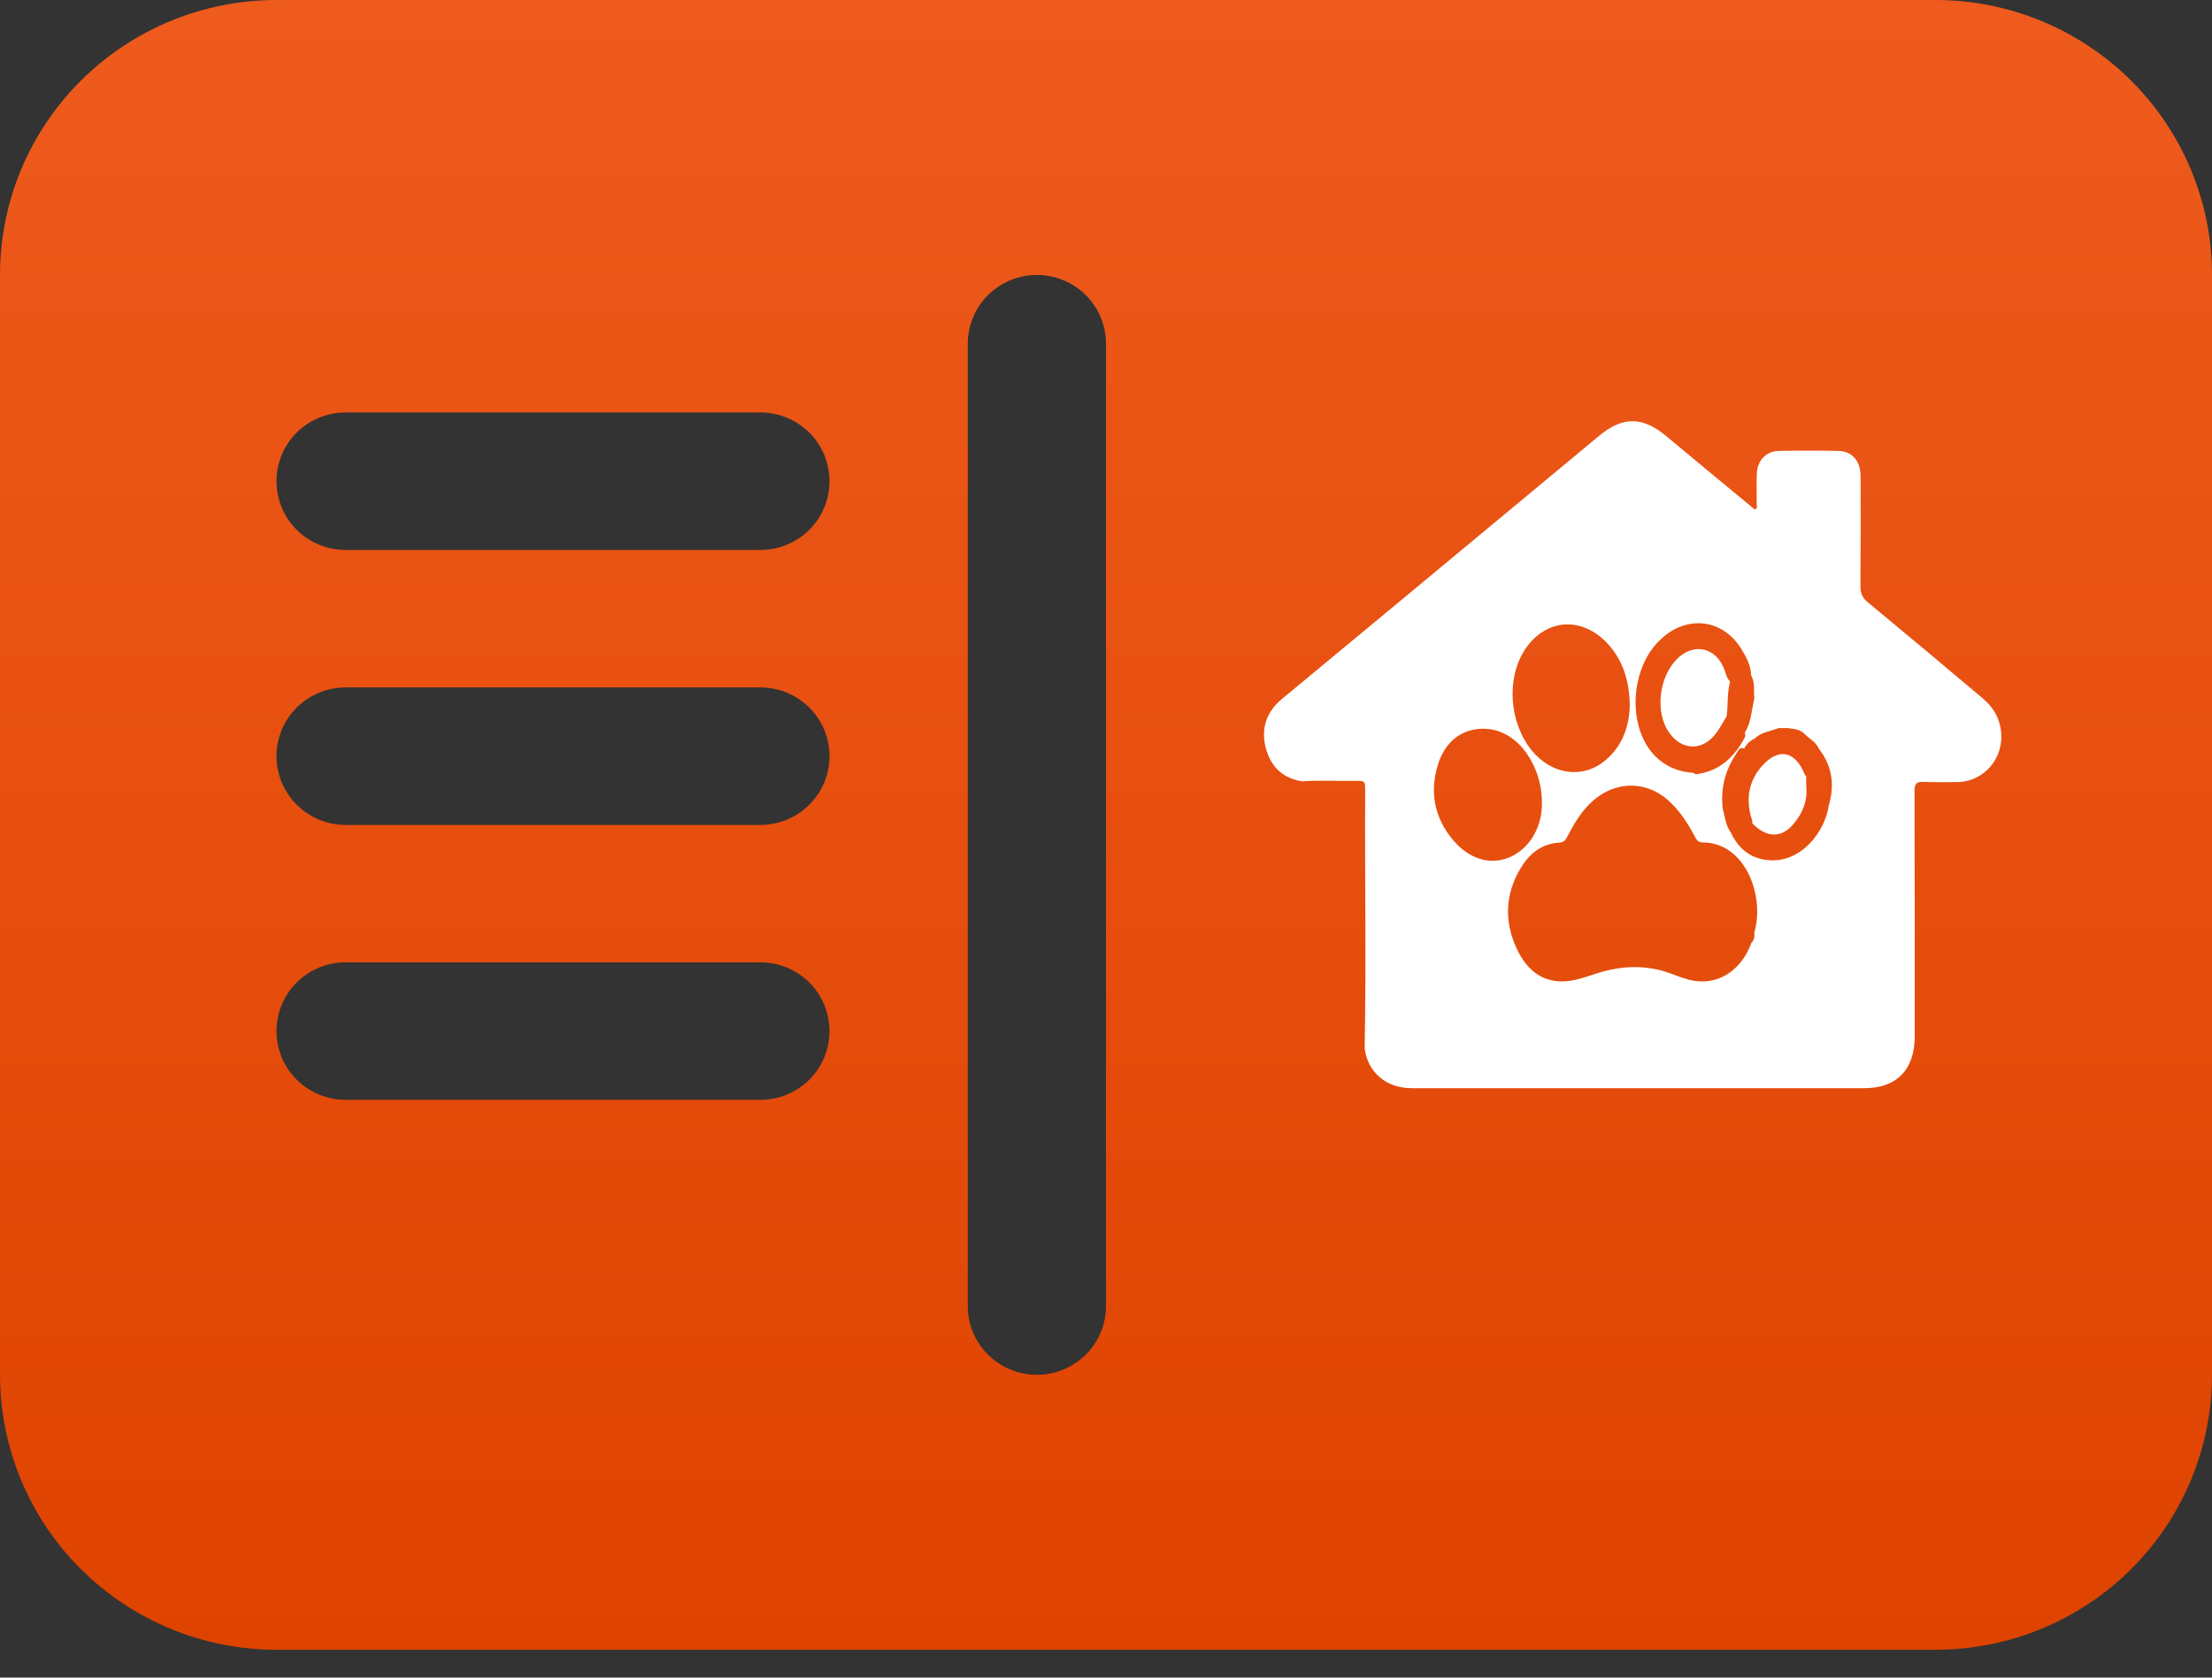<svg width="29" height="22" viewBox="0 0 29 22" fill="none" xmlns="http://www.w3.org/2000/svg">
<rect x="0" y="0" width="29" height="22" fill="#333333" stroke="none"/>
<path fill-rule="evenodd" clip-rule="evenodd" d="M3.625 0C2.664 0 1.742 0.38 1.062 1.056C0.382 1.732 0 2.65 0 3.606L0 18.029C0 18.985 0.382 19.903 1.062 20.579C1.742 21.255 2.664 21.635 3.625 21.635H25.375C26.336 21.635 27.258 21.255 27.938 20.579C28.618 19.903 29 18.985 29 18.029V3.606C29 2.65 28.618 1.732 27.938 1.056C27.258 0.38 26.336 0 25.375 0H3.625ZM14.5 4.507C14.5 4.268 14.405 4.039 14.235 3.87C14.065 3.701 13.834 3.606 13.594 3.606C13.353 3.606 13.123 3.701 12.953 3.87C12.783 4.039 12.688 4.268 12.688 4.507V17.128C12.688 17.367 12.783 17.596 12.953 17.765C13.123 17.934 13.353 18.029 13.594 18.029C13.834 18.029 14.065 17.934 14.235 17.765C14.405 17.596 14.5 17.367 14.5 17.128V4.507ZM3.625 6.31C3.625 6.071 3.72 5.842 3.89 5.673C4.06 5.504 4.291 5.409 4.531 5.409H9.969C10.209 5.409 10.44 5.504 10.61 5.673C10.78 5.842 10.875 6.071 10.875 6.31C10.875 6.549 10.78 6.779 10.61 6.948C10.44 7.117 10.209 7.212 9.969 7.212H4.531C4.291 7.212 4.06 7.117 3.89 6.948C3.72 6.779 3.625 6.549 3.625 6.31ZM3.625 9.916C3.625 9.677 3.72 9.448 3.89 9.279C4.06 9.11 4.291 9.015 4.531 9.015H9.969C10.209 9.015 10.44 9.11 10.61 9.279C10.78 9.448 10.875 9.677 10.875 9.916C10.875 10.155 10.78 10.384 10.61 10.553C10.44 10.723 10.209 10.818 9.969 10.818H4.531C4.291 10.818 4.06 10.723 3.89 10.553C3.72 10.384 3.625 10.155 3.625 9.916ZM3.625 13.522C3.625 13.283 3.72 13.053 3.89 12.884C4.06 12.715 4.291 12.62 4.531 12.62H9.969C10.209 12.62 10.44 12.715 10.61 12.884C10.78 13.053 10.875 13.283 10.875 13.522C10.875 13.761 10.78 13.99 10.61 14.159C10.44 14.328 10.209 14.423 9.969 14.423H4.531C4.291 14.423 4.06 14.328 3.89 14.159C3.72 13.99 3.625 13.761 3.625 13.522Z" fill="url(#paint0_linear_495_7)"/>
<path d="M22.614 8.8C22.511 8.488 22.201 8.416 21.977 8.651C21.744 8.894 21.7 9.345 21.881 9.604C22.053 9.85 22.33 9.85 22.506 9.604C22.551 9.54 22.59 9.471 22.63 9.403C22.632 9.4 22.634 9.397 22.636 9.394C22.657 9.243 22.64 9.087 22.681 8.938C22.642 8.901 22.63 8.85 22.614 8.8V8.8ZM22.614 8.8C22.511 8.488 22.201 8.416 21.977 8.651C21.744 8.894 21.7 9.345 21.881 9.604C22.053 9.85 22.33 9.85 22.506 9.604C22.551 9.54 22.59 9.471 22.63 9.403C22.632 9.4 22.634 9.397 22.636 9.394C22.657 9.243 22.64 9.087 22.681 8.938C22.642 8.901 22.63 8.85 22.614 8.8V8.8ZM22.614 8.8C22.511 8.488 22.201 8.416 21.977 8.651C21.744 8.894 21.7 9.345 21.881 9.604C22.053 9.85 22.33 9.85 22.506 9.604C22.551 9.54 22.59 9.471 22.63 9.403C22.632 9.4 22.634 9.397 22.636 9.394C22.657 9.243 22.64 9.087 22.681 8.938C22.642 8.901 22.63 8.85 22.614 8.8V8.8ZM23.681 10.329C23.677 10.278 23.68 10.228 23.68 10.178C23.653 10.161 23.648 10.126 23.635 10.099C23.514 9.854 23.32 9.821 23.13 10.014C22.941 10.205 22.887 10.437 22.952 10.698C22.96 10.731 22.981 10.762 22.972 10.796C23.145 10.975 23.345 11.006 23.513 10.804C23.627 10.669 23.696 10.514 23.681 10.329V10.329ZM23.681 10.329C23.677 10.278 23.68 10.228 23.68 10.178C23.653 10.161 23.648 10.126 23.635 10.099C23.514 9.854 23.32 9.821 23.13 10.014C22.941 10.205 22.887 10.437 22.952 10.698C22.96 10.731 22.981 10.762 22.972 10.796C23.145 10.975 23.345 11.006 23.513 10.804C23.627 10.669 23.696 10.514 23.681 10.329V10.329ZM22.614 8.8C22.511 8.488 22.201 8.416 21.977 8.651C21.744 8.894 21.7 9.345 21.881 9.604C22.053 9.85 22.33 9.85 22.506 9.604C22.551 9.54 22.59 9.471 22.63 9.403C22.632 9.4 22.634 9.397 22.636 9.394C22.657 9.243 22.64 9.087 22.681 8.938C22.642 8.901 22.63 8.85 22.614 8.8V8.8ZM22.614 8.8C22.511 8.488 22.201 8.416 21.977 8.651C21.744 8.894 21.7 9.345 21.881 9.604C22.053 9.85 22.33 9.85 22.506 9.604C22.551 9.54 22.59 9.471 22.63 9.403C22.632 9.4 22.634 9.397 22.636 9.394C22.657 9.243 22.64 9.087 22.681 8.938C22.642 8.901 22.63 8.85 22.614 8.8V8.8ZM23.681 10.329C23.677 10.278 23.68 10.228 23.68 10.178C23.653 10.161 23.648 10.126 23.635 10.099C23.514 9.854 23.32 9.821 23.13 10.014C22.941 10.205 22.887 10.437 22.952 10.698C22.96 10.731 22.981 10.762 22.972 10.796C23.145 10.975 23.345 11.006 23.513 10.804C23.627 10.669 23.696 10.514 23.681 10.329V10.329ZM23.681 10.329C23.677 10.278 23.68 10.228 23.68 10.178C23.653 10.161 23.648 10.126 23.635 10.099C23.514 9.854 23.32 9.821 23.13 10.014C22.941 10.205 22.887 10.437 22.952 10.698C22.96 10.731 22.981 10.762 22.972 10.796C23.145 10.975 23.345 11.006 23.513 10.804C23.627 10.669 23.696 10.514 23.681 10.329V10.329ZM22.614 8.8C22.511 8.488 22.201 8.416 21.977 8.651C21.744 8.894 21.7 9.345 21.881 9.604C22.053 9.85 22.33 9.85 22.506 9.604C22.551 9.54 22.59 9.471 22.63 9.403C22.632 9.4 22.634 9.397 22.636 9.394C22.657 9.243 22.64 9.087 22.681 8.938C22.642 8.901 22.63 8.85 22.614 8.8V8.8ZM22.614 8.8C22.511 8.488 22.201 8.416 21.977 8.651C21.744 8.894 21.7 9.345 21.881 9.604C22.053 9.85 22.33 9.85 22.506 9.604C22.551 9.54 22.59 9.471 22.63 9.403C22.632 9.4 22.634 9.397 22.636 9.394C22.657 9.243 22.64 9.087 22.681 8.938C22.642 8.901 22.63 8.85 22.614 8.8V8.8ZM23.681 10.329C23.677 10.278 23.68 10.228 23.68 10.178C23.653 10.161 23.648 10.126 23.635 10.099C23.514 9.854 23.32 9.821 23.13 10.014C22.941 10.205 22.887 10.437 22.952 10.698C22.96 10.731 22.981 10.762 22.972 10.796C23.145 10.975 23.345 11.006 23.513 10.804C23.627 10.669 23.696 10.514 23.681 10.329V10.329ZM23.681 10.329C23.677 10.278 23.68 10.228 23.68 10.178C23.653 10.161 23.648 10.126 23.635 10.099C23.514 9.854 23.32 9.821 23.13 10.014C22.941 10.205 22.887 10.437 22.952 10.698C22.96 10.731 22.981 10.762 22.972 10.796C23.145 10.975 23.345 11.006 23.513 10.804C23.627 10.669 23.696 10.514 23.681 10.329V10.329ZM22.614 8.8C22.511 8.488 22.201 8.416 21.977 8.651C21.744 8.894 21.7 9.345 21.881 9.604C22.053 9.85 22.33 9.85 22.506 9.604C22.551 9.54 22.59 9.471 22.63 9.403C22.632 9.4 22.634 9.397 22.636 9.394C22.657 9.243 22.64 9.087 22.681 8.938C22.642 8.901 22.63 8.85 22.614 8.8V8.8ZM22.614 8.8C22.511 8.488 22.201 8.416 21.977 8.651C21.744 8.894 21.7 9.345 21.881 9.604C22.053 9.85 22.33 9.85 22.506 9.604C22.551 9.54 22.59 9.471 22.63 9.403C22.632 9.4 22.634 9.397 22.636 9.394C22.657 9.243 22.64 9.087 22.681 8.938C22.642 8.901 22.63 8.85 22.614 8.8V8.8ZM23.681 10.329C23.677 10.278 23.68 10.228 23.68 10.178C23.653 10.161 23.648 10.126 23.635 10.099C23.514 9.854 23.32 9.821 23.13 10.014C22.941 10.205 22.887 10.437 22.952 10.698C22.96 10.731 22.981 10.762 22.972 10.796C23.145 10.975 23.345 11.006 23.513 10.804C23.627 10.669 23.696 10.514 23.681 10.329V10.329ZM23.68 10.182V10.178C23.653 10.161 23.648 10.126 23.635 10.099C23.514 9.854 23.32 9.821 23.13 10.014C22.941 10.205 22.887 10.437 22.952 10.698C22.96 10.731 22.981 10.762 22.972 10.796C23.145 10.975 23.345 11.006 23.513 10.804C23.627 10.669 23.696 10.514 23.681 10.329C23.677 10.28 23.68 10.23 23.68 10.182V10.182ZM22.614 8.8C22.511 8.489 22.201 8.417 21.977 8.652C21.744 8.895 21.7 9.346 21.881 9.605C22.053 9.851 22.33 9.851 22.506 9.605C22.551 9.541 22.59 9.472 22.63 9.404C22.632 9.401 22.634 9.398 22.636 9.395C22.657 9.243 22.64 9.088 22.681 8.939C22.642 8.902 22.63 8.85 22.614 8.801V8.8ZM26.013 9.174C25.506 8.745 24.998 8.32 24.486 7.897C24.416 7.839 24.39 7.779 24.391 7.688C24.395 7.207 24.394 6.726 24.393 6.245C24.393 6.048 24.283 5.917 24.104 5.914C23.842 5.908 23.579 5.908 23.318 5.914C23.153 5.917 23.038 6.041 23.032 6.214C23.027 6.346 23.032 6.48 23.031 6.612C23.031 6.635 23.045 6.666 23.005 6.681C22.619 6.362 22.232 6.042 21.846 5.72C21.535 5.46 21.274 5.458 20.963 5.717C20.094 6.438 19.227 7.16 18.357 7.881C17.841 8.309 17.325 8.737 16.808 9.165C16.608 9.331 16.529 9.546 16.593 9.801C16.656 10.05 16.814 10.205 17.068 10.246C17.3 10.231 17.532 10.243 17.764 10.24C17.898 10.238 17.898 10.24 17.898 10.378C17.892 11.502 17.912 12.631 17.891 13.752C17.935 14.066 18.175 14.27 18.504 14.27C20.484 14.27 22.466 14.27 24.447 14.27C24.867 14.27 25.102 14.025 25.103 13.592C25.103 12.52 25.104 11.448 25.1 10.376C25.1 10.27 25.13 10.249 25.223 10.254C25.367 10.261 25.511 10.255 25.654 10.256C25.76 10.256 25.859 10.229 25.95 10.175C26.305 9.961 26.34 9.452 26.011 9.174H26.013ZM21.756 8.401C22.082 8.07 22.575 8.093 22.833 8.516C22.899 8.623 22.955 8.731 22.959 8.86C23.012 8.954 22.989 9.06 23 9.16C22.962 9.311 22.962 9.474 22.873 9.609C22.894 9.649 22.87 9.68 22.852 9.712C22.721 9.941 22.541 10.1 22.278 10.147C22.268 10.15 22.257 10.152 22.246 10.153C22.23 10.152 22.214 10.15 22.203 10.135C21.337 10.083 21.245 8.896 21.755 8.401H21.756ZM19.989 8.524C20.251 8.121 20.714 8.079 21.048 8.411C21.274 8.637 21.361 8.923 21.367 9.249C21.36 9.547 21.256 9.813 21.015 9.996C20.721 10.218 20.331 10.145 20.084 9.844C19.79 9.486 19.742 8.906 19.989 8.524V8.524ZM19.109 11.081C18.821 10.784 18.728 10.419 18.854 10.021C18.932 9.774 19.104 9.59 19.375 9.56C19.886 9.507 20.221 10.047 20.215 10.534C20.221 11.15 19.592 11.555 19.109 11.081ZM22.96 12.367C22.846 12.683 22.574 12.913 22.224 12.864C22.113 12.848 22.011 12.806 21.908 12.768C21.584 12.648 21.26 12.661 20.935 12.765C20.819 12.801 20.703 12.845 20.585 12.862C20.215 12.915 19.988 12.701 19.857 12.377C19.712 12.017 19.751 11.666 19.963 11.343C20.077 11.17 20.236 11.062 20.445 11.05C20.505 11.047 20.526 11.013 20.55 10.968C20.664 10.747 20.793 10.54 21.012 10.408C21.291 10.241 21.624 10.275 21.869 10.494C22.018 10.627 22.125 10.791 22.218 10.967C22.24 11.01 22.261 11.048 22.322 11.048C22.879 11.046 23.14 11.747 23 12.227C23.005 12.28 22.999 12.329 22.959 12.367H22.96ZM23.977 10.552C23.939 10.883 23.611 11.359 23.124 11.272C22.919 11.235 22.777 11.106 22.69 10.913C22.633 10.839 22.62 10.748 22.599 10.66C22.6 10.658 22.601 10.656 22.601 10.654C22.598 10.645 22.593 10.637 22.589 10.629C22.551 10.357 22.613 10.108 22.763 9.883C22.787 9.847 22.809 9.787 22.867 9.818V9.816C22.898 9.756 22.943 9.713 23.003 9.686C23.091 9.6 23.211 9.591 23.318 9.548C23.358 9.548 23.399 9.548 23.439 9.548C23.521 9.561 23.606 9.563 23.667 9.633C23.728 9.693 23.809 9.732 23.845 9.817C24.016 10.037 24.056 10.283 23.979 10.551L23.977 10.552ZM23.68 10.182V10.178C23.654 10.161 23.649 10.126 23.635 10.099C23.514 9.854 23.321 9.821 23.131 10.014C22.942 10.205 22.888 10.437 22.953 10.698C22.961 10.731 22.982 10.762 22.973 10.796C23.146 10.975 23.346 11.006 23.514 10.804C23.627 10.669 23.697 10.514 23.682 10.329C23.678 10.28 23.68 10.23 23.68 10.182V10.182ZM22.506 9.604C22.552 9.54 22.59 9.471 22.63 9.403C22.633 9.4 22.635 9.397 22.637 9.394C22.657 9.243 22.641 9.087 22.682 8.938C22.643 8.901 22.631 8.85 22.614 8.8C22.512 8.489 22.201 8.417 21.977 8.652C21.745 8.895 21.7 9.346 21.881 9.605C22.054 9.851 22.331 9.851 22.506 9.605V9.604ZM22.614 8.8C22.512 8.489 22.201 8.417 21.977 8.652C21.745 8.895 21.7 9.346 21.881 9.605C22.054 9.851 22.331 9.851 22.506 9.605C22.552 9.541 22.59 9.472 22.63 9.404C22.633 9.401 22.635 9.398 22.637 9.395C22.657 9.243 22.641 9.088 22.682 8.939C22.643 8.902 22.631 8.85 22.614 8.801V8.8ZM23.682 10.329C23.677 10.279 23.68 10.229 23.68 10.179C23.654 10.162 23.649 10.127 23.635 10.1C23.514 9.855 23.321 9.821 23.131 10.014C22.942 10.206 22.888 10.437 22.953 10.699C22.961 10.732 22.982 10.763 22.973 10.797C23.146 10.976 23.346 11.007 23.514 10.805C23.627 10.67 23.697 10.515 23.682 10.329V10.329ZM23.682 10.329C23.677 10.279 23.68 10.229 23.68 10.179C23.654 10.162 23.649 10.127 23.635 10.1C23.514 9.855 23.321 9.821 23.131 10.014C22.942 10.206 22.888 10.437 22.953 10.699C22.961 10.732 22.982 10.763 22.973 10.797C23.146 10.976 23.346 11.007 23.514 10.805C23.627 10.67 23.697 10.515 23.682 10.329V10.329ZM22.614 8.8C22.512 8.489 22.201 8.417 21.977 8.652C21.745 8.895 21.7 9.346 21.881 9.605C22.054 9.851 22.331 9.851 22.506 9.605C22.552 9.541 22.59 9.472 22.63 9.404C22.633 9.401 22.635 9.398 22.637 9.395C22.657 9.243 22.641 9.088 22.682 8.939C22.643 8.902 22.631 8.85 22.614 8.801V8.8ZM22.614 8.8C22.512 8.489 22.201 8.417 21.977 8.652C21.745 8.895 21.7 9.346 21.881 9.605C22.054 9.851 22.331 9.851 22.506 9.605C22.552 9.541 22.59 9.472 22.63 9.404C22.633 9.401 22.635 9.398 22.637 9.395C22.657 9.243 22.641 9.088 22.682 8.939C22.643 8.902 22.631 8.85 22.614 8.801V8.8ZM23.682 10.329C23.677 10.279 23.68 10.229 23.68 10.179C23.654 10.162 23.649 10.127 23.635 10.1C23.514 9.855 23.321 9.821 23.131 10.014C22.942 10.206 22.888 10.437 22.953 10.699C22.961 10.732 22.982 10.763 22.973 10.797C23.146 10.976 23.346 11.007 23.514 10.805C23.627 10.67 23.697 10.515 23.682 10.329V10.329ZM23.682 10.329C23.677 10.279 23.68 10.229 23.68 10.179C23.654 10.162 23.649 10.127 23.635 10.1C23.514 9.855 23.321 9.821 23.131 10.014C22.942 10.206 22.888 10.437 22.953 10.699C22.961 10.732 22.982 10.763 22.973 10.797C23.146 10.976 23.346 11.007 23.514 10.805C23.627 10.67 23.697 10.515 23.682 10.329V10.329ZM22.614 8.8C22.512 8.489 22.201 8.417 21.977 8.652C21.745 8.895 21.7 9.346 21.881 9.605C22.054 9.851 22.331 9.851 22.506 9.605C22.552 9.541 22.59 9.472 22.63 9.404C22.633 9.401 22.635 9.398 22.637 9.395C22.657 9.243 22.641 9.088 22.682 8.939C22.643 8.902 22.631 8.85 22.614 8.801V8.8ZM22.614 8.8C22.512 8.489 22.201 8.417 21.977 8.652C21.745 8.895 21.7 9.346 21.881 9.605C22.054 9.851 22.331 9.851 22.506 9.605C22.552 9.541 22.59 9.472 22.63 9.404C22.633 9.401 22.635 9.398 22.637 9.395C22.657 9.243 22.641 9.088 22.682 8.939C22.643 8.902 22.631 8.85 22.614 8.801V8.8ZM23.682 10.329C23.677 10.279 23.68 10.229 23.68 10.179C23.654 10.162 23.649 10.127 23.635 10.1C23.514 9.855 23.321 9.821 23.131 10.014C22.942 10.206 22.888 10.437 22.953 10.699C22.961 10.732 22.982 10.763 22.973 10.797C23.146 10.976 23.346 11.007 23.514 10.805C23.627 10.67 23.697 10.515 23.682 10.329V10.329ZM23.682 10.329C23.677 10.279 23.68 10.229 23.68 10.179C23.654 10.162 23.649 10.127 23.635 10.1C23.514 9.855 23.321 9.821 23.131 10.014C22.942 10.206 22.888 10.437 22.953 10.699C22.961 10.732 22.982 10.763 22.973 10.797C23.146 10.976 23.346 11.007 23.514 10.805C23.627 10.67 23.697 10.515 23.682 10.329V10.329ZM22.614 8.8C22.512 8.489 22.201 8.417 21.977 8.652C21.745 8.895 21.7 9.346 21.881 9.605C22.054 9.851 22.331 9.851 22.506 9.605C22.552 9.541 22.59 9.472 22.63 9.404C22.633 9.401 22.635 9.398 22.637 9.395C22.657 9.243 22.641 9.088 22.682 8.939C22.643 8.902 22.631 8.85 22.614 8.801V8.8ZM22.614 8.8C22.512 8.489 22.201 8.417 21.977 8.652C21.745 8.895 21.7 9.346 21.881 9.605C22.054 9.851 22.331 9.851 22.506 9.605C22.552 9.541 22.59 9.472 22.63 9.404C22.633 9.401 22.635 9.398 22.637 9.395C22.657 9.243 22.641 9.088 22.682 8.939C22.643 8.902 22.631 8.85 22.614 8.801V8.8ZM23.682 10.329C23.677 10.279 23.68 10.229 23.68 10.179C23.654 10.162 23.649 10.127 23.635 10.1C23.514 9.855 23.321 9.821 23.131 10.014C22.942 10.206 22.888 10.437 22.953 10.699C22.961 10.732 22.982 10.763 22.973 10.797C23.146 10.976 23.346 11.007 23.514 10.805C23.627 10.67 23.697 10.515 23.682 10.329V10.329ZM23.682 10.329C23.677 10.279 23.68 10.229 23.68 10.179C23.654 10.162 23.649 10.127 23.635 10.1C23.514 9.855 23.321 9.821 23.131 10.014C22.942 10.206 22.888 10.437 22.953 10.699C22.961 10.732 22.982 10.763 22.973 10.797C23.146 10.976 23.346 11.007 23.514 10.805C23.627 10.67 23.697 10.515 23.682 10.329V10.329ZM22.614 8.8C22.512 8.489 22.201 8.417 21.977 8.652C21.745 8.895 21.7 9.346 21.881 9.605C22.054 9.851 22.331 9.851 22.506 9.605C22.552 9.541 22.59 9.472 22.63 9.404C22.633 9.401 22.635 9.398 22.637 9.395C22.657 9.243 22.641 9.088 22.682 8.939C22.643 8.902 22.631 8.85 22.614 8.801V8.8ZM22.614 8.8C22.512 8.489 22.201 8.417 21.977 8.652C21.745 8.895 21.7 9.346 21.881 9.605C22.054 9.851 22.331 9.851 22.506 9.605C22.552 9.541 22.59 9.472 22.63 9.404C22.633 9.401 22.635 9.398 22.637 9.395C22.657 9.243 22.641 9.088 22.682 8.939C22.643 8.902 22.631 8.85 22.614 8.801V8.8ZM22.614 8.8C22.512 8.489 22.201 8.417 21.977 8.652C21.745 8.895 21.7 9.346 21.881 9.605C22.054 9.851 22.331 9.851 22.506 9.605C22.552 9.541 22.59 9.472 22.63 9.404C22.633 9.401 22.635 9.398 22.637 9.395C22.657 9.243 22.641 9.088 22.682 8.939C22.643 8.902 22.631 8.85 22.614 8.801V8.8Z" fill="white"/>
<defs>
<linearGradient id="paint0_linear_495_7" x1="14.5" y1="0" x2="14.5" y2="21.635" gradientUnits="userSpaceOnUse">
<stop stop-color="#EE5B1D"/>
<stop offset="1" stop-color="#DF4300"/>
</linearGradient>
</defs>
</svg>
